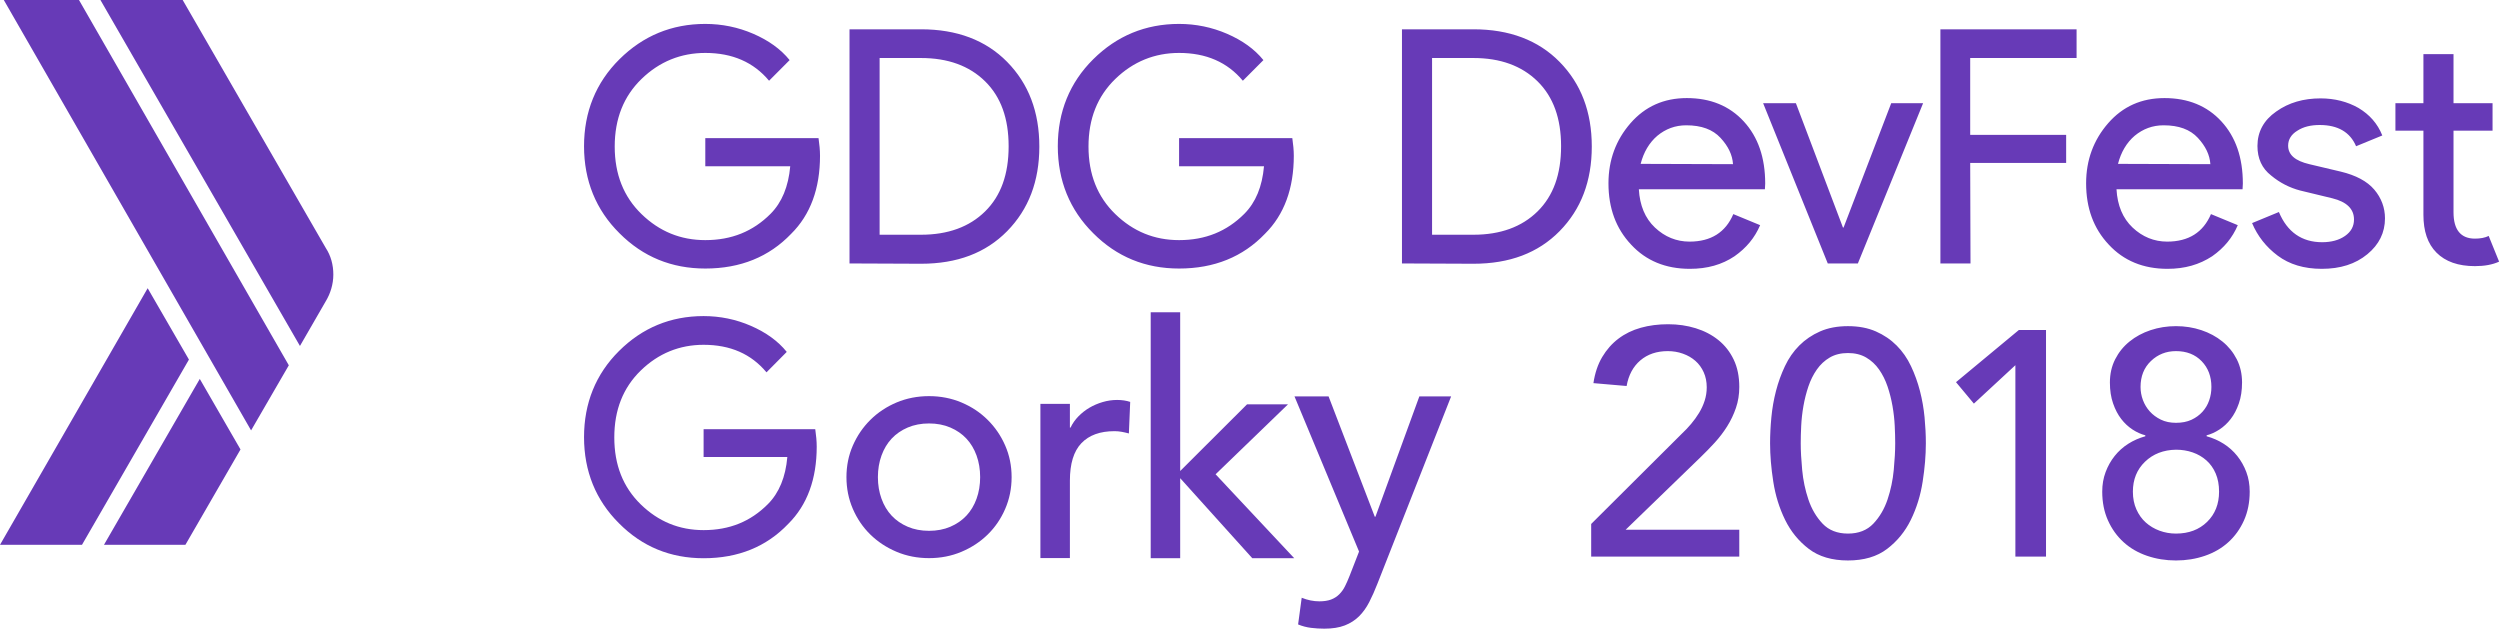 <?xml version="1.0" encoding="UTF-8"?>
<svg width="150px" height="38px" viewBox="0 0 150 38" version="1.1" xmlns="http://www.w3.org/2000/svg" xmlns:xlink="http://www.w3.org/1999/xlink">
    <!-- Generator: Sketch 50.2 (55047) - http://www.bohemiancoding.com/sketch -->
    <title>GDG_2018_purple Copy</title>
    <desc>Created with Sketch.</desc>
    <defs></defs>
    <g id="Page-1" stroke="none" stroke-width="1" fill="none" fill-rule="evenodd">
        <g id="GDG_2018_purple-Copy" fill="#673AB7">
            <path d="M49.201,9.348 C49.201,11.303 48.629,12.882 47.467,14.031 C46.144,15.412 44.428,16.112 42.318,16.112 C40.298,16.112 38.582,15.412 37.169,13.995 C35.757,12.595 35.042,10.837 35.042,8.774 C35.042,6.71 35.757,4.952 37.169,3.553 C38.582,2.153 40.298,1.435 42.318,1.435 C43.319,1.435 44.285,1.633 45.197,2.027 C46.108,2.422 46.841,2.942 47.378,3.606 L46.144,4.844 C45.215,3.732 43.945,3.176 42.318,3.176 C40.852,3.176 39.565,3.696 38.492,4.737 C37.42,5.777 36.883,7.123 36.883,8.792 C36.883,10.46 37.42,11.806 38.492,12.846 C39.565,13.887 40.834,14.407 42.318,14.407 C43.892,14.407 45.179,13.887 46.234,12.829 C46.913,12.147 47.306,11.196 47.414,9.976 L42.318,9.976 L42.318,8.289 L49.112,8.289 C49.166,8.666 49.201,9.007 49.201,9.348 Z M50.971,15.807 L50.971,1.758 L55.262,1.758 C57.408,1.758 59.142,2.404 60.429,3.714 C61.716,5.024 62.36,6.71 62.36,8.792 C62.36,10.873 61.716,12.559 60.429,13.869 C59.142,15.179 57.426,15.825 55.262,15.825 L50.971,15.807 Z M52.777,14.084 L55.262,14.084 C56.871,14.084 58.159,13.618 59.106,12.685 C60.054,11.752 60.518,10.46 60.518,8.774 C60.518,7.105 60.054,5.813 59.106,4.88 C58.159,3.947 56.871,3.481 55.262,3.481 L52.777,3.481 L52.777,14.084 Z M77.628,9.348 C77.628,11.303 77.056,12.882 75.894,14.031 C74.571,15.412 72.855,16.112 70.745,16.112 C68.725,16.112 67.008,15.412 65.596,13.995 C64.184,12.595 63.468,10.837 63.468,8.774 C63.468,6.71 64.184,4.952 65.596,3.553 C67.008,2.153 68.725,1.435 70.745,1.435 C71.746,1.435 72.712,1.633 73.623,2.027 C74.535,2.422 75.268,2.942 75.805,3.606 L74.571,4.844 C73.641,3.732 72.372,3.176 70.745,3.176 C69.279,3.176 67.992,3.696 66.919,4.737 C65.846,5.777 65.31,7.123 65.31,8.792 C65.31,10.46 65.846,11.806 66.919,12.846 C67.992,13.887 69.261,14.407 70.745,14.407 C72.318,14.407 73.605,13.887 74.66,12.829 C75.34,12.147 75.733,11.196 75.84,9.976 L70.745,9.976 L70.745,8.289 L77.539,8.289 C77.592,8.666 77.628,9.007 77.628,9.348 Z M84.118,15.807 L84.118,1.758 L88.409,1.758 C90.554,1.758 92.288,2.404 93.576,3.714 C94.863,5.024 95.507,6.71 95.507,8.792 C95.507,10.873 94.863,12.559 93.576,13.869 C92.288,15.179 90.572,15.825 88.409,15.825 L84.118,15.807 Z M85.924,14.084 L88.409,14.084 C90.018,14.084 91.305,13.618 92.253,12.685 C93.2,11.752 93.665,10.46 93.665,8.774 C93.665,7.105 93.2,5.813 92.253,4.88 C91.305,3.947 90.018,3.481 88.409,3.481 L85.924,3.481 L85.924,14.084 Z M101.389,16.13 C99.94,16.13 98.76,15.645 97.867,14.677 C96.955,13.708 96.508,12.488 96.508,10.998 C96.508,9.599 96.955,8.397 97.831,7.392 C98.707,6.387 99.833,5.885 101.21,5.885 C102.622,5.885 103.766,6.351 104.625,7.284 C105.483,8.217 105.912,9.455 105.912,11.016 L105.894,11.357 L98.331,11.357 C98.385,12.326 98.707,13.098 99.297,13.654 C99.887,14.21 100.584,14.497 101.371,14.497 C102.658,14.497 103.534,13.941 103.999,12.846 L105.608,13.51 C105.286,14.264 104.785,14.874 104.07,15.376 C103.319,15.879 102.443,16.13 101.389,16.13 Z M103.981,9.85 C103.945,9.294 103.695,8.774 103.23,8.271 C102.765,7.769 102.086,7.518 101.174,7.518 C100.513,7.518 99.94,7.733 99.44,8.146 C98.957,8.558 98.617,9.132 98.439,9.832 L103.981,9.85 Z M109.666,15.807 L105.787,6.19 L107.753,6.19 L110.578,13.654 L110.614,13.654 L113.474,6.19 L115.387,6.19 L111.472,15.807 L109.666,15.807 Z M118.23,15.807 L116.424,15.807 L116.424,1.758 L124.595,1.758 L124.595,3.481 L118.212,3.481 L118.212,8.092 L123.969,8.092 L123.969,9.778 L118.212,9.778 L118.23,15.807 Z M130.048,16.13 C128.6,16.13 127.42,15.645 126.526,14.677 C125.614,13.708 125.167,12.488 125.167,10.998 C125.167,9.599 125.614,8.397 126.49,7.392 C127.366,6.387 128.492,5.885 129.869,5.885 C131.281,5.885 132.426,6.351 133.284,7.284 C134.142,8.217 134.571,9.455 134.571,11.016 L134.553,11.357 L126.99,11.357 C127.044,12.326 127.366,13.098 127.956,13.654 C128.546,14.21 129.243,14.497 130.03,14.497 C131.317,14.497 132.193,13.941 132.658,12.846 L134.267,13.51 C133.945,14.264 133.445,14.874 132.729,15.376 C131.961,15.879 131.085,16.13 130.048,16.13 Z M132.622,9.85 C132.586,9.294 132.336,8.774 131.871,8.271 C131.406,7.769 130.727,7.518 129.815,7.518 C129.154,7.518 128.582,7.733 128.081,8.146 C127.598,8.558 127.259,9.132 127.08,9.832 L132.622,9.85 Z M139.309,16.13 C138.236,16.13 137.36,15.861 136.663,15.34 C135.965,14.82 135.447,14.156 135.125,13.385 L136.734,12.721 C137.235,13.923 138.111,14.533 139.327,14.533 C139.881,14.533 140.346,14.407 140.703,14.156 C141.061,13.905 141.24,13.582 141.24,13.169 C141.24,12.541 140.81,12.111 139.934,11.896 L138.004,11.429 C137.396,11.268 136.806,10.98 136.269,10.532 C135.715,10.101 135.447,9.509 135.447,8.756 C135.447,7.912 135.822,7.213 136.573,6.692 C137.324,6.154 138.218,5.903 139.237,5.903 C140.077,5.903 140.846,6.1 141.508,6.477 C142.169,6.872 142.652,7.41 142.938,8.128 L141.365,8.774 C141.007,7.93 140.274,7.5 139.184,7.5 C138.647,7.5 138.2,7.607 137.843,7.841 C137.485,8.056 137.288,8.361 137.288,8.738 C137.288,9.294 137.718,9.653 138.558,9.85 L140.453,10.299 C141.347,10.514 142.026,10.873 142.455,11.375 C142.884,11.878 143.099,12.47 143.099,13.098 C143.099,13.959 142.741,14.677 142.044,15.251 C141.329,15.843 140.417,16.13 139.309,16.13 Z M148.498,15.968 C147.497,15.968 146.728,15.699 146.192,15.161 C145.656,14.623 145.405,13.869 145.405,12.882 L145.405,7.841 L143.725,7.841 L143.725,6.19 L145.405,6.19 L145.405,3.247 L147.211,3.247 L147.211,6.19 L149.553,6.19 L149.553,7.841 L147.211,7.841 L147.211,12.739 C147.211,13.779 147.64,14.318 148.498,14.318 C148.82,14.318 149.106,14.264 149.321,14.156 L149.946,15.699 C149.553,15.879 149.07,15.968 148.498,15.968 Z" id="XMLID_7_" fill-rule="nonzero"></path>
            <path d="M17.997,20.758 L19.544,18.077 C19.821,17.619 20,17.064 20,16.475 C20,15.887 19.853,15.348 19.544,14.874 L10.961,0 L6.026,0 L17.997,20.758 Z M8.86,17.293 L0,32.689 L4.919,32.689 L11.336,21.575 L8.86,17.293 Z M15.065,25.824 L17.329,21.918 L4.739,0 L0.228,0 L15.065,25.824 Z M11.987,22.735 L6.238,32.689 L11.124,32.689 L14.43,26.968 L11.987,22.735 Z" id="Shape" fill-rule="nonzero"></path>
            <g id="Group-3" transform="translate(35.042, 18.736)">
                <path d="M60.429,12.702 L65.868,7.286 C66.06,7.107 66.245,6.912 66.424,6.7 C66.602,6.489 66.762,6.268 66.902,6.038 C67.043,5.807 67.154,5.564 67.237,5.308 C67.32,5.052 67.362,4.783 67.362,4.501 C67.362,4.168 67.301,3.867 67.18,3.599 C67.059,3.33 66.893,3.102 66.682,2.917 C66.471,2.731 66.222,2.587 65.935,2.485 C65.648,2.382 65.345,2.331 65.025,2.331 C64.362,2.331 63.813,2.517 63.378,2.888 C62.944,3.259 62.67,3.771 62.555,4.424 L60.563,4.252 C60.653,3.65 60.828,3.128 61.09,2.686 C61.352,2.245 61.677,1.876 62.067,1.582 C62.456,1.287 62.903,1.07 63.407,0.929 C63.911,0.788 64.457,0.718 65.045,0.718 C65.632,0.718 66.184,0.798 66.701,0.958 C67.218,1.118 67.672,1.355 68.061,1.668 C68.45,1.982 68.757,2.373 68.98,2.84 C69.204,3.307 69.315,3.855 69.315,4.482 C69.315,4.93 69.248,5.35 69.114,5.74 C68.98,6.131 68.805,6.499 68.588,6.844 C68.371,7.19 68.122,7.517 67.841,7.824 C67.56,8.131 67.266,8.432 66.96,8.727 L62.497,13.048 L69.315,13.048 L69.315,14.661 L60.429,14.661 L60.429,12.702 Z M71.163,7.862 C71.163,7.363 71.189,6.844 71.24,6.307 C71.291,5.769 71.383,5.241 71.517,4.722 C71.651,4.204 71.83,3.707 72.054,3.234 C72.277,2.76 72.564,2.347 72.915,1.995 C73.267,1.643 73.681,1.361 74.16,1.15 C74.639,0.939 75.198,0.833 75.836,0.833 C76.474,0.833 77.033,0.939 77.512,1.15 C77.991,1.361 78.406,1.643 78.757,1.995 C79.108,2.347 79.395,2.76 79.618,3.234 C79.842,3.707 80.021,4.204 80.155,4.722 C80.289,5.241 80.381,5.769 80.432,6.307 C80.483,6.844 80.509,7.363 80.509,7.862 C80.509,8.579 80.445,9.348 80.317,10.167 C80.19,10.987 79.954,11.748 79.609,12.453 C79.264,13.157 78.789,13.739 78.182,14.2 C77.576,14.661 76.794,14.892 75.836,14.892 C74.878,14.892 74.096,14.661 73.49,14.2 C72.884,13.739 72.408,13.157 72.063,12.453 C71.718,11.748 71.482,10.987 71.355,10.167 C71.227,9.348 71.163,8.579 71.163,7.862 Z M73.002,7.862 C73.002,8.311 73.03,8.842 73.088,9.456 C73.145,10.071 73.27,10.663 73.461,11.233 C73.653,11.803 73.937,12.286 74.313,12.683 C74.69,13.08 75.198,13.279 75.836,13.279 C76.474,13.279 76.982,13.08 77.359,12.683 C77.735,12.286 78.019,11.803 78.211,11.233 C78.402,10.663 78.527,10.071 78.584,9.456 C78.642,8.842 78.67,8.311 78.67,7.862 C78.67,7.555 78.661,7.206 78.642,6.816 C78.623,6.425 78.578,6.028 78.508,5.625 C78.437,5.222 78.339,4.831 78.211,4.453 C78.083,4.076 77.914,3.736 77.703,3.435 C77.493,3.134 77.234,2.894 76.928,2.715 C76.621,2.536 76.257,2.446 75.836,2.446 C75.415,2.446 75.051,2.536 74.744,2.715 C74.438,2.894 74.179,3.134 73.969,3.435 C73.758,3.736 73.589,4.076 73.461,4.453 C73.334,4.831 73.235,5.222 73.164,5.625 C73.094,6.028 73.049,6.425 73.03,6.816 C73.011,7.206 73.002,7.555 73.002,7.862 Z M85.881,3.176 L83.391,5.481 L82.318,4.194 L86.091,1.063 L87.719,1.063 L87.719,14.661 L85.881,14.661 L85.881,3.176 Z M95.516,14.892 C94.904,14.892 94.326,14.799 93.783,14.613 C93.241,14.428 92.771,14.156 92.376,13.797 C91.98,13.439 91.667,13.003 91.437,12.491 C91.207,11.979 91.092,11.403 91.092,10.763 C91.092,10.34 91.159,9.949 91.294,9.591 C91.428,9.232 91.61,8.909 91.839,8.621 C92.069,8.333 92.34,8.09 92.653,7.891 C92.966,7.693 93.308,7.542 93.678,7.44 L93.678,7.382 C93.423,7.318 93.167,7.203 92.912,7.037 C92.656,6.87 92.43,6.659 92.232,6.403 C92.034,6.147 91.871,5.836 91.744,5.471 C91.616,5.106 91.552,4.687 91.552,4.213 C91.552,3.701 91.657,3.237 91.868,2.821 C92.079,2.405 92.366,2.049 92.73,1.755 C93.094,1.46 93.515,1.233 93.994,1.073 C94.473,0.913 94.98,0.833 95.516,0.833 C96.053,0.833 96.56,0.913 97.039,1.073 C97.518,1.233 97.939,1.46 98.303,1.755 C98.667,2.049 98.954,2.405 99.165,2.821 C99.375,3.237 99.481,3.701 99.481,4.213 C99.481,4.687 99.417,5.106 99.289,5.471 C99.162,5.836 98.999,6.147 98.801,6.403 C98.603,6.659 98.376,6.87 98.121,7.037 C97.866,7.203 97.61,7.318 97.355,7.382 L97.355,7.44 C97.725,7.542 98.067,7.693 98.38,7.891 C98.692,8.09 98.964,8.333 99.193,8.621 C99.423,8.909 99.605,9.232 99.739,9.591 C99.873,9.949 99.94,10.34 99.94,10.763 C99.94,11.403 99.825,11.979 99.596,12.491 C99.366,13.003 99.053,13.439 98.657,13.797 C98.261,14.156 97.792,14.428 97.25,14.613 C96.707,14.799 96.129,14.892 95.516,14.892 Z M93.391,4.482 C93.391,4.751 93.438,5.013 93.534,5.27 C93.63,5.526 93.767,5.753 93.946,5.951 C94.125,6.15 94.345,6.313 94.607,6.441 C94.868,6.569 95.172,6.633 95.516,6.633 C95.874,6.633 96.184,6.572 96.445,6.451 C96.707,6.329 96.927,6.169 97.106,5.971 C97.285,5.772 97.419,5.545 97.508,5.289 C97.598,5.033 97.642,4.764 97.642,4.482 C97.642,3.855 97.448,3.339 97.058,2.936 C96.669,2.533 96.155,2.331 95.516,2.331 C94.929,2.331 94.428,2.529 94.013,2.926 C93.598,3.323 93.391,3.842 93.391,4.482 Z M95.516,13.279 C96.282,13.279 96.905,13.045 97.384,12.577 C97.862,12.11 98.102,11.505 98.102,10.763 C98.102,10.353 98.035,9.991 97.901,9.677 C97.767,9.364 97.582,9.101 97.345,8.89 C97.109,8.679 96.835,8.519 96.522,8.41 C96.209,8.301 95.874,8.246 95.516,8.246 C94.763,8.259 94.144,8.499 93.659,8.967 C93.174,9.434 92.931,10.033 92.931,10.763 C92.931,11.159 93.001,11.515 93.142,11.828 C93.282,12.142 93.47,12.405 93.707,12.616 C93.943,12.827 94.217,12.99 94.53,13.106 C94.843,13.221 95.172,13.279 95.516,13.279 Z" id="2018"></path>
                <g id="Gorky-Copy">
                    <path d="M13.961,8.062 C13.961,9.998 13.397,11.561 12.251,12.698 C10.947,14.066 9.255,14.758 7.174,14.758 C5.183,14.758 3.49,14.066 2.098,12.662 C0.705,11.277 0,9.536 0,7.494 C0,5.451 0.705,3.71 2.098,2.325 C3.49,0.939 5.183,0.229 7.174,0.229 C8.162,0.229 9.114,0.424 10.013,0.815 C10.912,1.206 11.634,1.721 12.163,2.378 L10.947,3.604 C10.03,2.502 8.779,1.952 7.174,1.952 C5.729,1.952 4.46,2.467 3.402,3.497 C2.344,4.527 1.816,5.859 1.816,7.511 C1.816,9.163 2.344,10.495 3.402,11.526 C4.46,12.556 5.711,13.071 7.174,13.071 C8.726,13.071 9.995,12.556 11.035,11.508 C11.705,10.833 12.093,9.891 12.198,8.684 L7.174,8.684 L7.174,7.014 L13.873,7.014 C13.926,7.387 13.961,7.724 13.961,8.062 Z" id="XMLID_2_" fill-rule="nonzero"></path>
                    <path d="M15.745,9.892 C15.745,9.216 15.873,8.584 16.128,7.999 C16.384,7.413 16.734,6.899 17.18,6.457 C17.626,6.014 18.15,5.666 18.753,5.412 C19.356,5.159 20.005,5.032 20.7,5.032 C21.395,5.032 22.043,5.159 22.646,5.412 C23.249,5.666 23.774,6.014 24.219,6.457 C24.665,6.899 25.016,7.413 25.271,7.999 C25.527,8.584 25.655,9.216 25.655,9.892 C25.655,10.569 25.527,11.203 25.271,11.795 C25.016,12.387 24.665,12.901 24.219,13.337 C23.774,13.773 23.249,14.118 22.646,14.372 C22.043,14.626 21.395,14.752 20.7,14.752 C20.005,14.752 19.356,14.626 18.753,14.372 C18.15,14.118 17.626,13.773 17.18,13.337 C16.734,12.901 16.384,12.387 16.128,11.795 C15.873,11.203 15.745,10.569 15.745,9.892 Z M17.632,9.892 C17.632,10.361 17.705,10.793 17.849,11.19 C17.993,11.587 18.196,11.925 18.458,12.205 C18.72,12.485 19.042,12.706 19.422,12.869 C19.802,13.032 20.228,13.113 20.7,13.113 C21.172,13.113 21.598,13.032 21.978,12.869 C22.358,12.706 22.679,12.485 22.941,12.205 C23.204,11.925 23.407,11.587 23.551,11.19 C23.695,10.793 23.767,10.361 23.767,9.892 C23.767,9.424 23.695,8.991 23.551,8.594 C23.407,8.197 23.204,7.859 22.941,7.579 C22.679,7.299 22.358,7.078 21.978,6.915 C21.598,6.753 21.172,6.671 20.7,6.671 C20.228,6.671 19.802,6.753 19.422,6.915 C19.042,7.078 18.72,7.299 18.458,7.579 C18.196,7.859 17.993,8.197 17.849,8.594 C17.705,8.991 17.632,9.424 17.632,9.892 Z" id="Combined-Shape"></path>
                    <path d="M27.382,5.495 L29.152,5.495 L29.152,6.92 L29.191,6.92 C29.309,6.672 29.466,6.448 29.663,6.246 C29.86,6.045 30.079,5.872 30.322,5.729 C30.564,5.586 30.83,5.472 31.118,5.387 C31.407,5.303 31.695,5.261 31.983,5.261 C32.272,5.261 32.534,5.3 32.77,5.378 L32.691,7.271 C32.547,7.232 32.403,7.2 32.259,7.173 C32.114,7.147 31.97,7.134 31.826,7.134 C30.961,7.134 30.299,7.375 29.84,7.857 C29.381,8.338 29.152,9.086 29.152,10.101 L29.152,14.747 L27.382,14.747 L27.382,5.495 Z" id="Path"></path>
                    <polygon id="Path" points="34 0 35.769 0 35.769 9.525 39.78 5.524 42.238 5.524 37.893 9.721 42.612 14.757 40.095 14.757 35.769 9.955 35.769 14.757 34 14.757"></polygon>
                    <path d="M42.627,5.047 L44.672,5.047 L47.445,12.269 L47.484,12.269 L50.119,5.047 L52.026,5.047 L47.602,16.29 C47.445,16.694 47.281,17.061 47.111,17.393 C46.94,17.725 46.737,18.008 46.501,18.242 C46.265,18.476 45.98,18.659 45.646,18.789 C45.311,18.919 44.902,18.984 44.417,18.984 C44.155,18.984 43.889,18.968 43.62,18.935 C43.352,18.902 43.093,18.834 42.844,18.73 L43.06,17.129 C43.414,17.273 43.768,17.344 44.122,17.344 C44.397,17.344 44.63,17.308 44.82,17.237 C45.01,17.165 45.174,17.061 45.311,16.925 C45.449,16.788 45.564,16.628 45.655,16.446 C45.747,16.264 45.839,16.056 45.931,15.822 L46.501,14.358 L42.627,5.047 Z" id="Path"></path>
                </g>
            </g>
        </g>
    </g>
</svg>